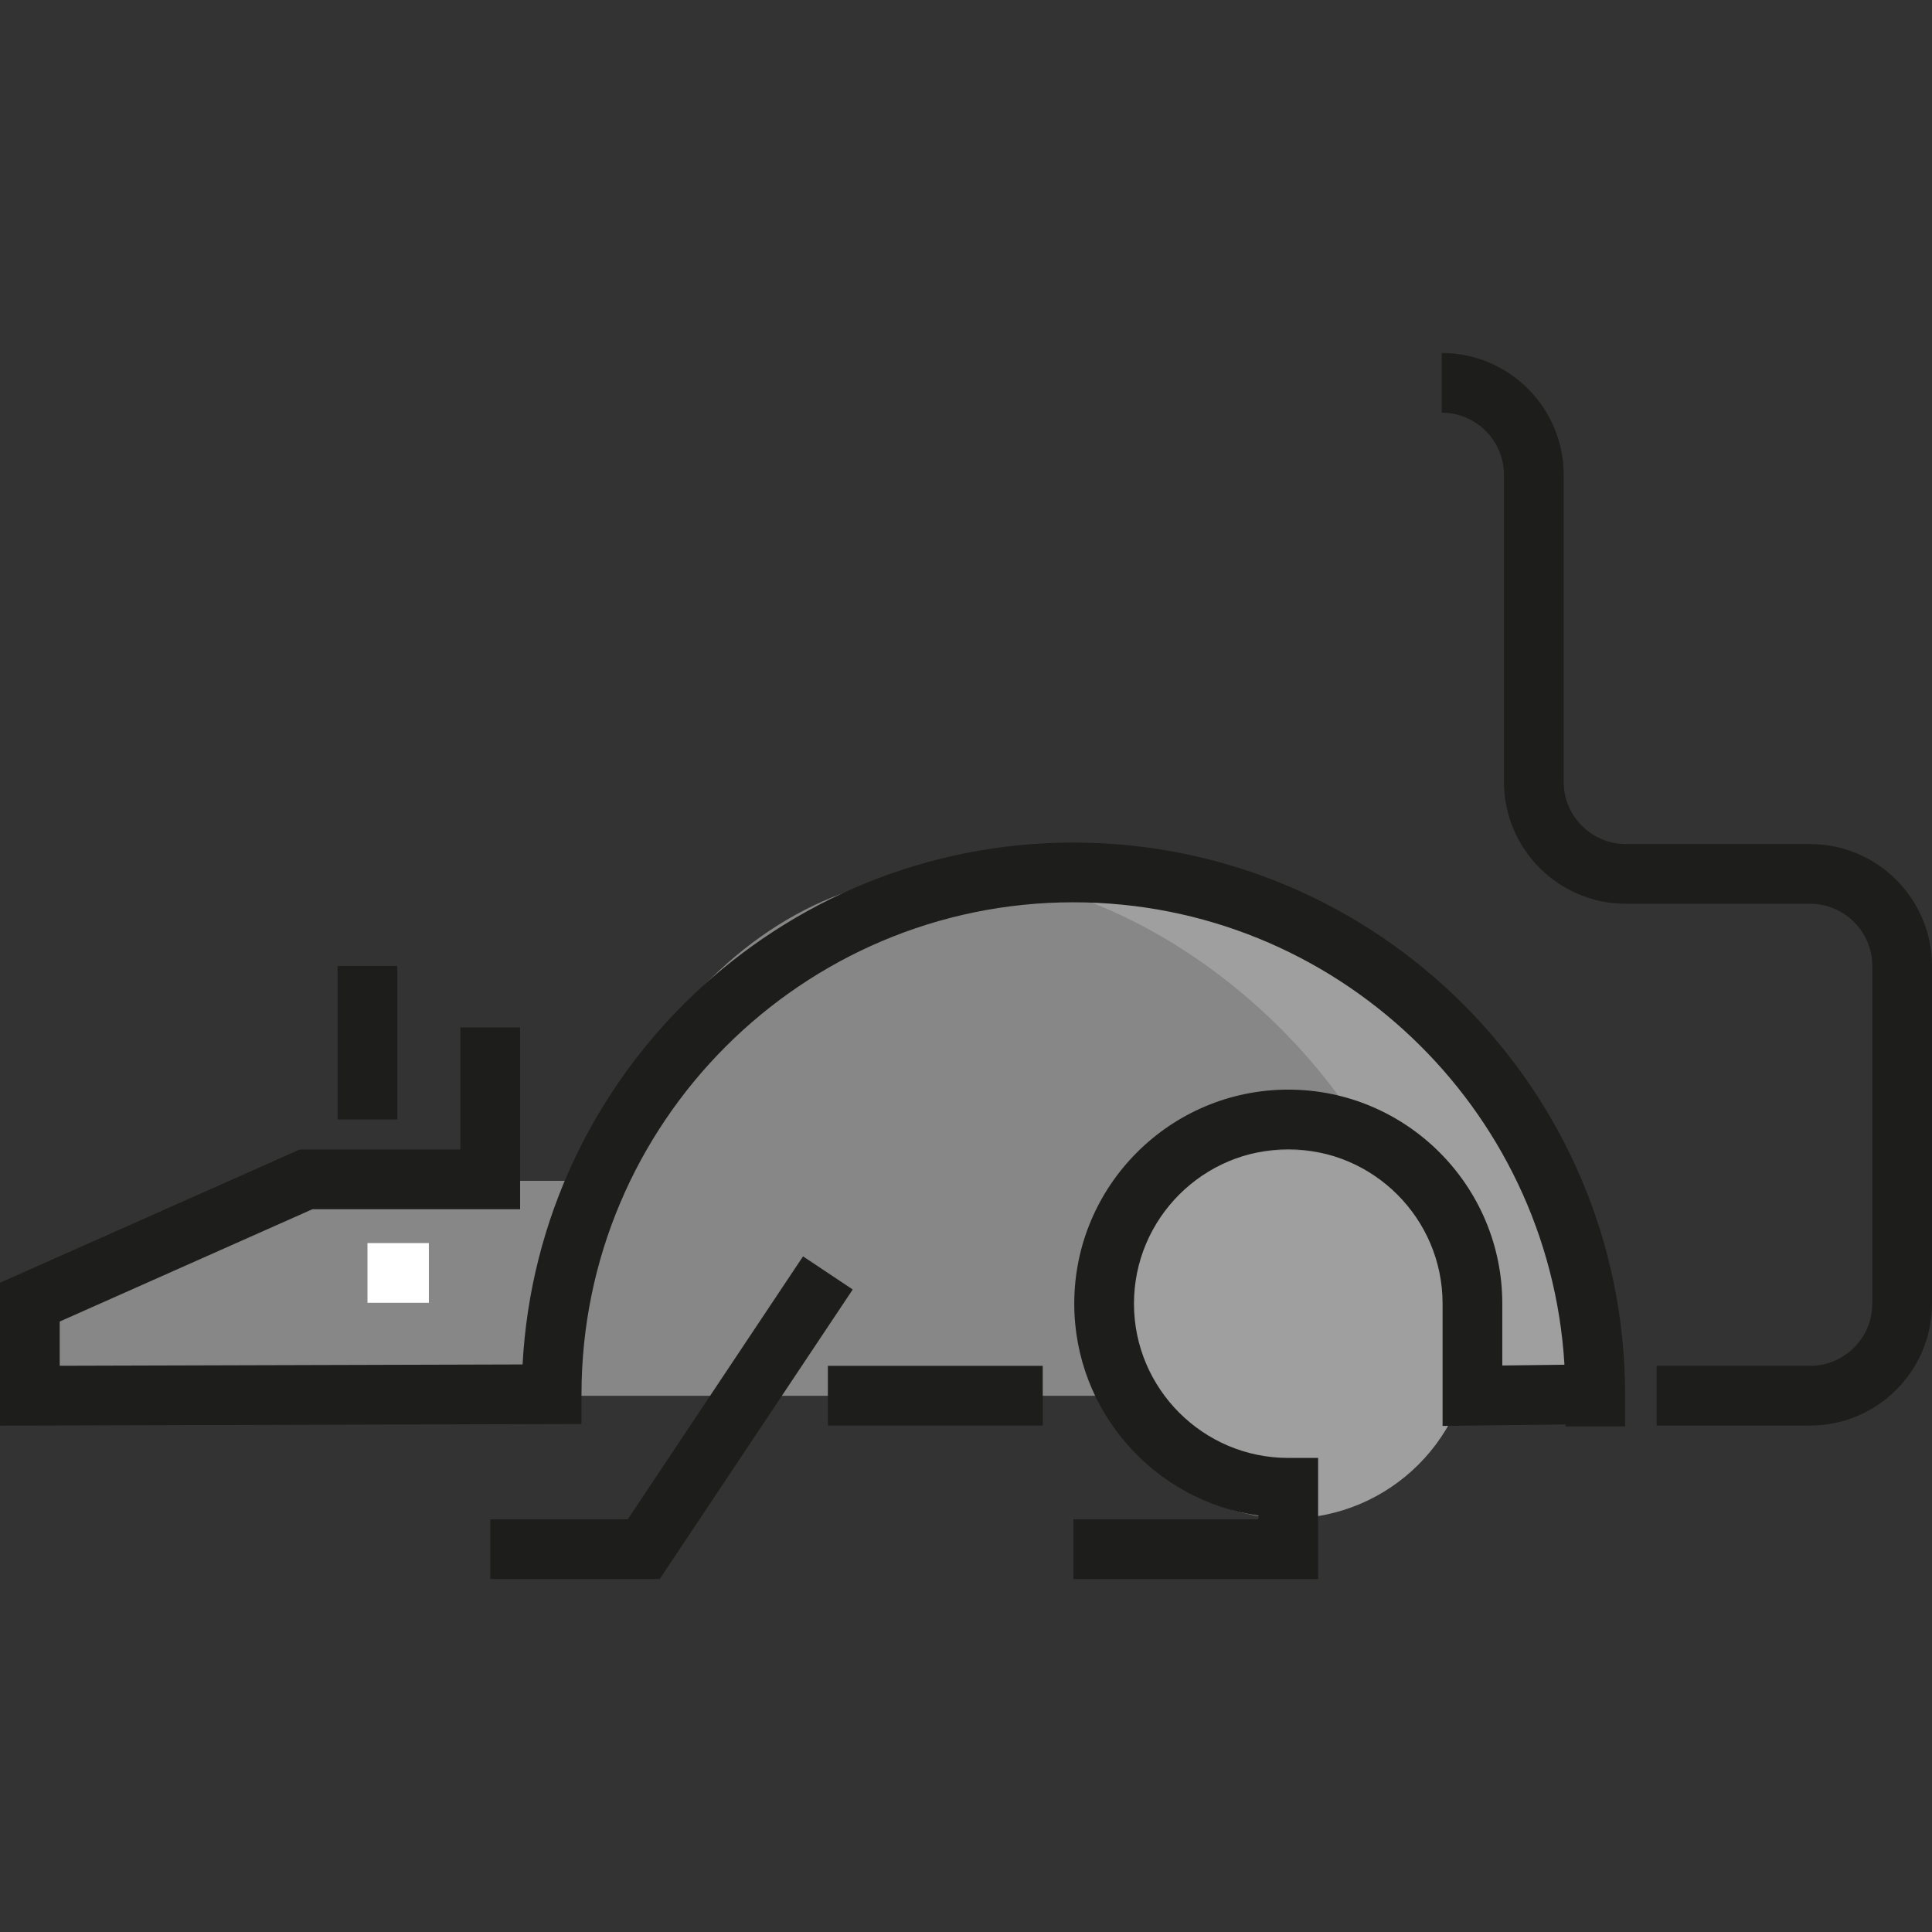 <?xml version="1.0" encoding="iso-8859-1"?>
<!-- Generator: Adobe Illustrator 19.0.0, SVG Export Plug-In . SVG Version: 6.00 Build 0)  -->
<svg version="1.1" id="Layer_1" xmlns="http://www.w3.org/2000/svg" xmlns:xlink="http://www.w3.org/1999/xlink" x="0px" y="0px"
	 viewBox="0 0 485.347 485.347" style="enable-background:new 0 0 485.347 485.347;" xml:space="preserve">
<rect x="0" y="0" width="485.347" height="485.347" fill="#333333" stroke="none"/>
<g id="XMLID_1116_">
	<g id="XMLID_1077_">
		<path style="fill:#9F9F9F;" d="M138.58,350.622c0-72.393,58.687-131.08,131.08-131.08c72.394,0,131.08,58.687,131.08,131.08"/>
	</g>
	<g id="XMLID_981_">
		<path style="fill:#878787;" d="M138.58,350.622c0-72.393,44.878-131.08,100.238-131.08s123.369,58.687,123.369,131.08"/>
	</g>
	<g id="XMLID_1062_">
		<polygon style="fill:#878787;" points="146.291,296.648 76.896,296.648 7.5,327.49 7.5,350.622 138.58,350.622 		"/>
	</g>
	<g id="XMLID_1076_">
		<circle style="fill:#9F9F9F;" cx="323.635" cy="335.201" r="46.264"/>
	</g>
	<g id="XMLID_224_">
		<path style="fill:#1D1D1B;" d="M454.715,358.122h-38.553v-15h38.553c8.62,0,15.632-7.012,15.632-15.632v-84.816
			c0-8.62-7.012-15.632-15.632-15.632h-46.264c-16.891,0-30.632-13.741-30.632-30.632v-77.106c0-8.62-7.012-15.632-15.632-15.632
			v-15c16.891,0,30.632,13.741,30.632,30.632v77.106c0,8.62,7.012,15.632,15.632,15.632h46.264
			c16.891,0,30.632,13.741,30.632,30.632v84.816C485.347,344.38,471.605,358.122,454.715,358.122z"/>
	</g>
	<path style="fill:#1D1D1B;" d="M269.661,211.668c-73.904,0-134.482,58.152-138.381,131.101L15,343.101V331.99l63.487-28.216h52.172
		v-45.678h-15v30.678H75.304L0,322.242v35.902l146.08-0.418v-7.479c0-68.142,55.438-123.58,123.58-123.58
		c65.655,0,119.507,51.467,123.352,116.173l-15.614,0.19v-15.54c0-29.645-24.118-53.763-53.764-53.763s-53.764,24.118-53.764,53.763
		c0,27.102,20.155,49.583,46.264,53.242v0.943H269.66v15h61.474v-30.421h-7.5c-21.375,0-38.764-17.389-38.764-38.764
		c0-21.374,17.389-38.763,38.764-38.763c21.374,0,38.764,17.389,38.764,38.763v30.724l30.842-0.374v0.493h15v-8.085
		C408.241,273.835,346.074,211.668,269.661,211.668z"/>
	<g id="XMLID_221_">
		<polygon style="fill:#1D1D1B;" points="165.725,396.675 123.159,396.675 123.159,381.675 157.698,381.675 201.735,315.62 
			214.216,323.94 		"/>
	</g>
	<g id="XMLID_228_">
		<rect x="207.975" y="343.122" style="fill:#1D1D1B;" width="53.974" height="15"/>
	</g>
	<g id="XMLID_229_">
		<rect x="92.317" y="312.279" style="fill:#FFFFFF;" width="15.421" height="15"/>
	</g>
	<g id="XMLID_230_">
		<rect x="84.817" y="242.674" style="fill:#1D1D1B;" width="15" height="38.553"/>
	</g>
</g>
<g>
</g>
<g>
</g>
<g>
</g>
<g>
</g>
<g>
</g>
<g>
</g>
<g>
</g>
<g>
</g>
<g>
</g>
<g>
</g>
<g>
</g>
<g>
</g>
<g>
</g>
<g>
</g>
<g>
</g>
</svg>
